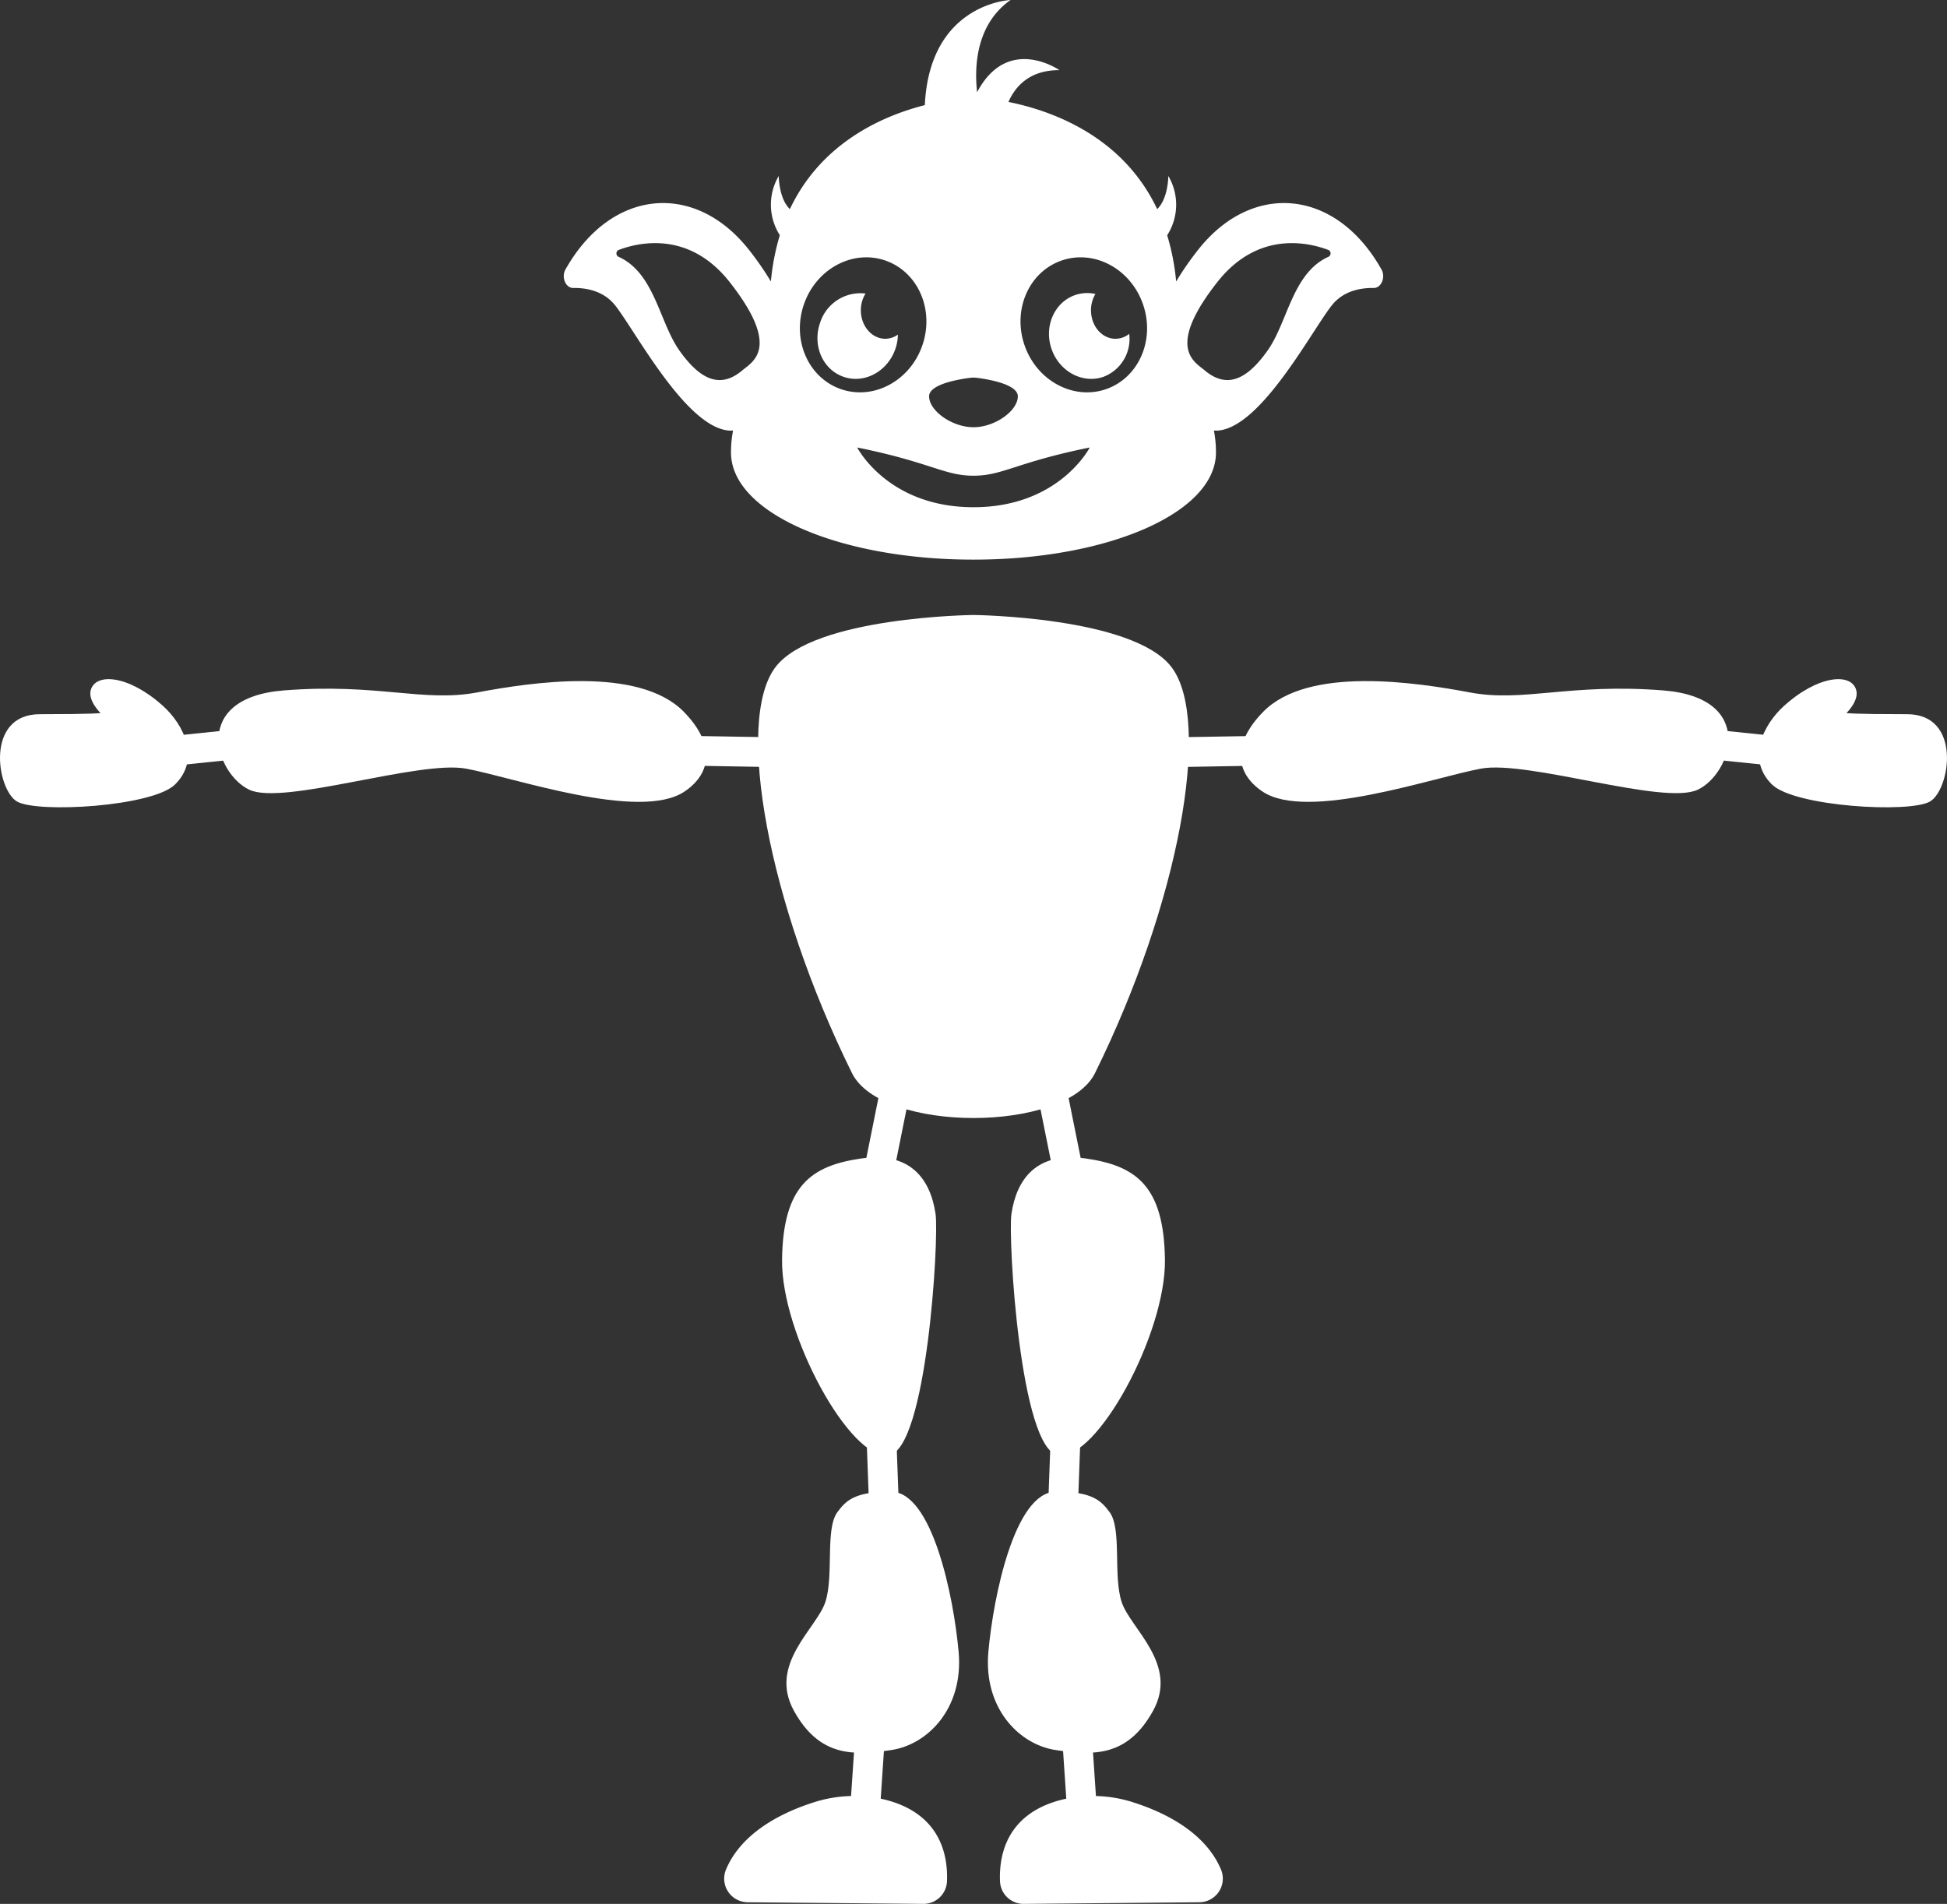 <svg xmlns="http://www.w3.org/2000/svg" width="392.458" height="383.799" viewBox="0 0 392.458 383.799">
  <rect x="0" y="0" width="392.458" height="383.799" fill="#333333" stroke="none"/>
  <title>ATTachment file editing (body data)</title>
  <g>
    <path d="M220.727,216.318c16.92-34.275,23.631-70.967,15.429-81.816-7.714-10.205-39.927-10.529-39.927-10.529S164.016,124.3,156.3,134.5c-8.2,10.849-1.491,47.541,15.429,81.816C177.694,228.4,214.763,228.4,220.727,216.318Z" fill="#fff"/>
    <path d="M115.55,58.051c2.636-.037,6.141.574,8.466,3.533,4.156,5.289,14.207,24.476,22.9,25.214.29.024.564,0,.846-.007a23.2,23.2,0,0,0-.417,4.414c0,12.169,21.783,21.61,48.879,21.61s48.879-9.441,48.879-21.61a23.2,23.2,0,0,0-.417-4.414c.281,0,.556.031.846.007,8.7-.738,18.749-19.925,22.9-25.214,2.325-2.959,5.83-3.57,8.467-3.533,1.527.021,2.452-2.161,1.562-3.74C269.278,38,252.4,36.5,241.478,50.391a61.79,61.79,0,0,0-4.4,6.352,46.694,46.694,0,0,0-1.809-9.315,11.4,11.4,0,0,0,.231-11.952s-.01,4.558-2.247,6.678c-7-14.807-21.343-19.869-29.977-21.6,1.285-2.944,4.1-6.452,10.279-6.409,0,0-10.408-7.276-16.6,4.446-.578-5.182-.231-13.67,6.741-18.593,0,0-16.3.621-17.279,21.192-8.679,2.213-20.913,7.653-27.2,20.962-2.239-2.119-2.248-6.678-2.248-6.678a11.4,11.4,0,0,0,.221,11.936,46.827,46.827,0,0,0-1.8,9.333,61.487,61.487,0,0,0-4.4-6.354C140.063,36.5,123.18,38,113.987,54.311,113.1,55.89,114.023,58.072,115.55,58.051Zm129.822-1.177c8.238-10.484,18.492-7.981,22.449-6.461a.769.769,0,0,1,0,1.332c-7.3,3.248-8.24,13.165-12.3,18.9-4.349,6.15-8.389,7.662-12.708,4C240.782,72.925,234.934,70.158,245.372,56.874ZM196.229,102.25c-17.294,0-23.444-12.041-23.444-12.041,14.84,3,17.54,5.689,23.444,5.689s8.6-2.687,23.429-5.689C219.658,90.209,213.523,102.25,196.229,102.25Zm17.756-49.73c6.6-2.281,13.945,1.674,16.413,8.834,2.483,7.16-.866,14.811-7.449,17.092S209,76.772,206.522,69.612,207.388,54.8,213.985,52.52ZM195.464,76.178a5.445,5.445,0,0,1,1.53,0c2.151.274,8.17,1.27,8.17,3.71,0,2.945-4.633,6.236-8.935,6.236s-8.95-3.291-8.95-6.236C187.279,77.448,193.3,76.452,195.464,76.178ZM162.045,61.354c2.469-7.16,9.831-11.115,16.413-8.834,6.6,2.281,9.932,9.932,7.464,17.092s-9.816,11.115-16.414,8.834S159.577,68.514,162.045,61.354ZM124.637,50.413c3.957-1.52,14.211-4.023,22.449,6.461,10.437,13.284,4.59,16.051,2.561,17.773-4.319,3.664-8.36,2.152-12.709-4-4.058-5.739-5-15.656-12.3-18.9A.769.769,0,0,1,124.637,50.413Z" fill="#fff"/>
    <path d="M170.043,75.963c4.186,1.458,8.863-1.068,10.436-5.615a9.324,9.324,0,0,0,.509-2.9,4.382,4.382,0,0,1-2.536.843c-2.724,0-4.931-2.575-4.931-5.75a6.354,6.354,0,0,1,.949-3.367,8.536,8.536,0,0,0-9.177,5.935C163.72,69.655,165.842,74.52,170.043,75.963Z" fill="#fff"/>
    <path d="M222.415,75.963a8.163,8.163,0,0,0,5.2-8.669,4.439,4.439,0,0,1-2.772,1c-2.723,0-4.931-2.575-4.931-5.75a6.384,6.384,0,0,1,.89-3.283,7.529,7.529,0,0,0-4.092.221c-4.186,1.458-6.323,6.322-4.749,10.87S218.214,77.421,222.415,75.963Z" fill="#fff"/>
    <g>
      <g>
        <path d="M96.164,139.59c-10.86,2.037-20.04-1.905-38.948-.411S43.4,155.967,50.246,159.2s34.19-6,43.689-4.252,35.02,10.667,44.024,4.629c5.468-3.667,6.262-9.545-.1-16.065C128.783,134.219,107.025,137.554,96.164,139.59Z" fill="#fff"/>
        <polyline points="31.905 151.666 49.727 149.825 157.639 151.666" fill="none" stroke="#fff" stroke-miterlimit="10" stroke-width="6"/>
        <polyline points="180.658 218.676 175.924 242.201 178.291 306.597 174.242 366.716" fill="none" stroke="#fff" stroke-miterlimit="10" stroke-width="6"/>
        <path d="M32.854,142.306c-6.936-6.265-13.7-6.759-14.583-3.1-.511,2.124,1.991,4.537,1.991,4.537s-1.111.231-12.222.231-8.7,15.185-4.629,17.592,27.336,1.047,31.871-3.426C40.446,153.046,37.1,146.139,32.854,142.306Z" fill="#fff"/>
        <path d="M179.127,293.367c7.712-1.123,10.167-43.75,9.457-48.628-1.01-6.94-4.993-12.66-15.018-11.2s-15.746,5.442-15.926,20.431S171.416,294.49,179.127,293.367Z" fill="#fff"/>
        <path d="M179.635,300.706c-7.543-.061-9.239,1.981-10.834,4.118-2.521,3.381-.676,12.8-2.44,18.141s-11.522,12.476-6.341,21.885,12.114,9.035,19.578,7.948,14.644-8.485,13.636-19.771S187.9,300.773,179.635,300.706Z" fill="#fff"/>
        <path d="M178.628,362.847a26.563,26.563,0,0,0-14.932.593c-5.9,1.919-14.169,5.867-17.353,13.428a4.767,4.767,0,0,0,4.355,6.606l35.387.325a4.747,4.747,0,0,0,4.8-4.523C191.105,374.014,189.583,365.718,178.628,362.847Z" fill="#fff"/>
      </g>
      <g>
        <path d="M296.294,139.59c10.86,2.037,20.04-1.905,38.948-.411s13.815,16.788,6.97,20.018-34.19-6-43.689-4.252S263.5,165.612,254.5,159.574c-5.468-3.667-6.262-9.545.105-16.065C263.675,134.219,285.433,137.554,296.294,139.59Z" fill="#fff"/>
        <polyline points="360.553 151.666 342.731 149.825 234.819 151.666" fill="none" stroke="#fff" stroke-miterlimit="10" stroke-width="6"/>
        <polyline points="211.8 218.676 216.534 242.201 214.167 306.597 218.216 366.716" fill="none" stroke="#fff" stroke-miterlimit="10" stroke-width="6"/>
        <path d="M359.6,142.306c6.936-6.265,13.7-6.759,14.583-3.1.511,2.124-1.991,4.537-1.991,4.537s1.111.231,12.222.231,8.7,15.185,4.629,17.592-27.336,1.047-31.872-3.426C352.012,153.046,355.359,146.139,359.6,142.306Z" fill="#fff"/>
        <path d="M213.331,293.367c-7.712-1.123-10.167-43.75-9.457-48.628,1.01-6.94,4.993-12.66,15.018-11.2s15.746,5.442,15.925,20.431S221.042,294.49,213.331,293.367Z" fill="#fff"/>
        <path d="M212.823,300.706c7.542-.061,9.239,1.981,10.834,4.118,2.52,3.381.676,12.8,2.44,18.141s11.522,12.476,6.341,21.885-12.114,9.035-19.578,7.948-14.644-8.485-13.636-19.771S204.556,300.773,212.823,300.706Z" fill="#fff"/>
        <path d="M213.83,362.847a26.563,26.563,0,0,1,14.932.593c5.9,1.919,14.169,5.867,17.353,13.428a4.767,4.767,0,0,1-4.355,6.606l-35.388.325a4.746,4.746,0,0,1-4.8-4.523C201.353,374.014,202.875,365.718,213.83,362.847Z" fill="#fff"/>
      </g>
    </g>
  </g>
</svg>
